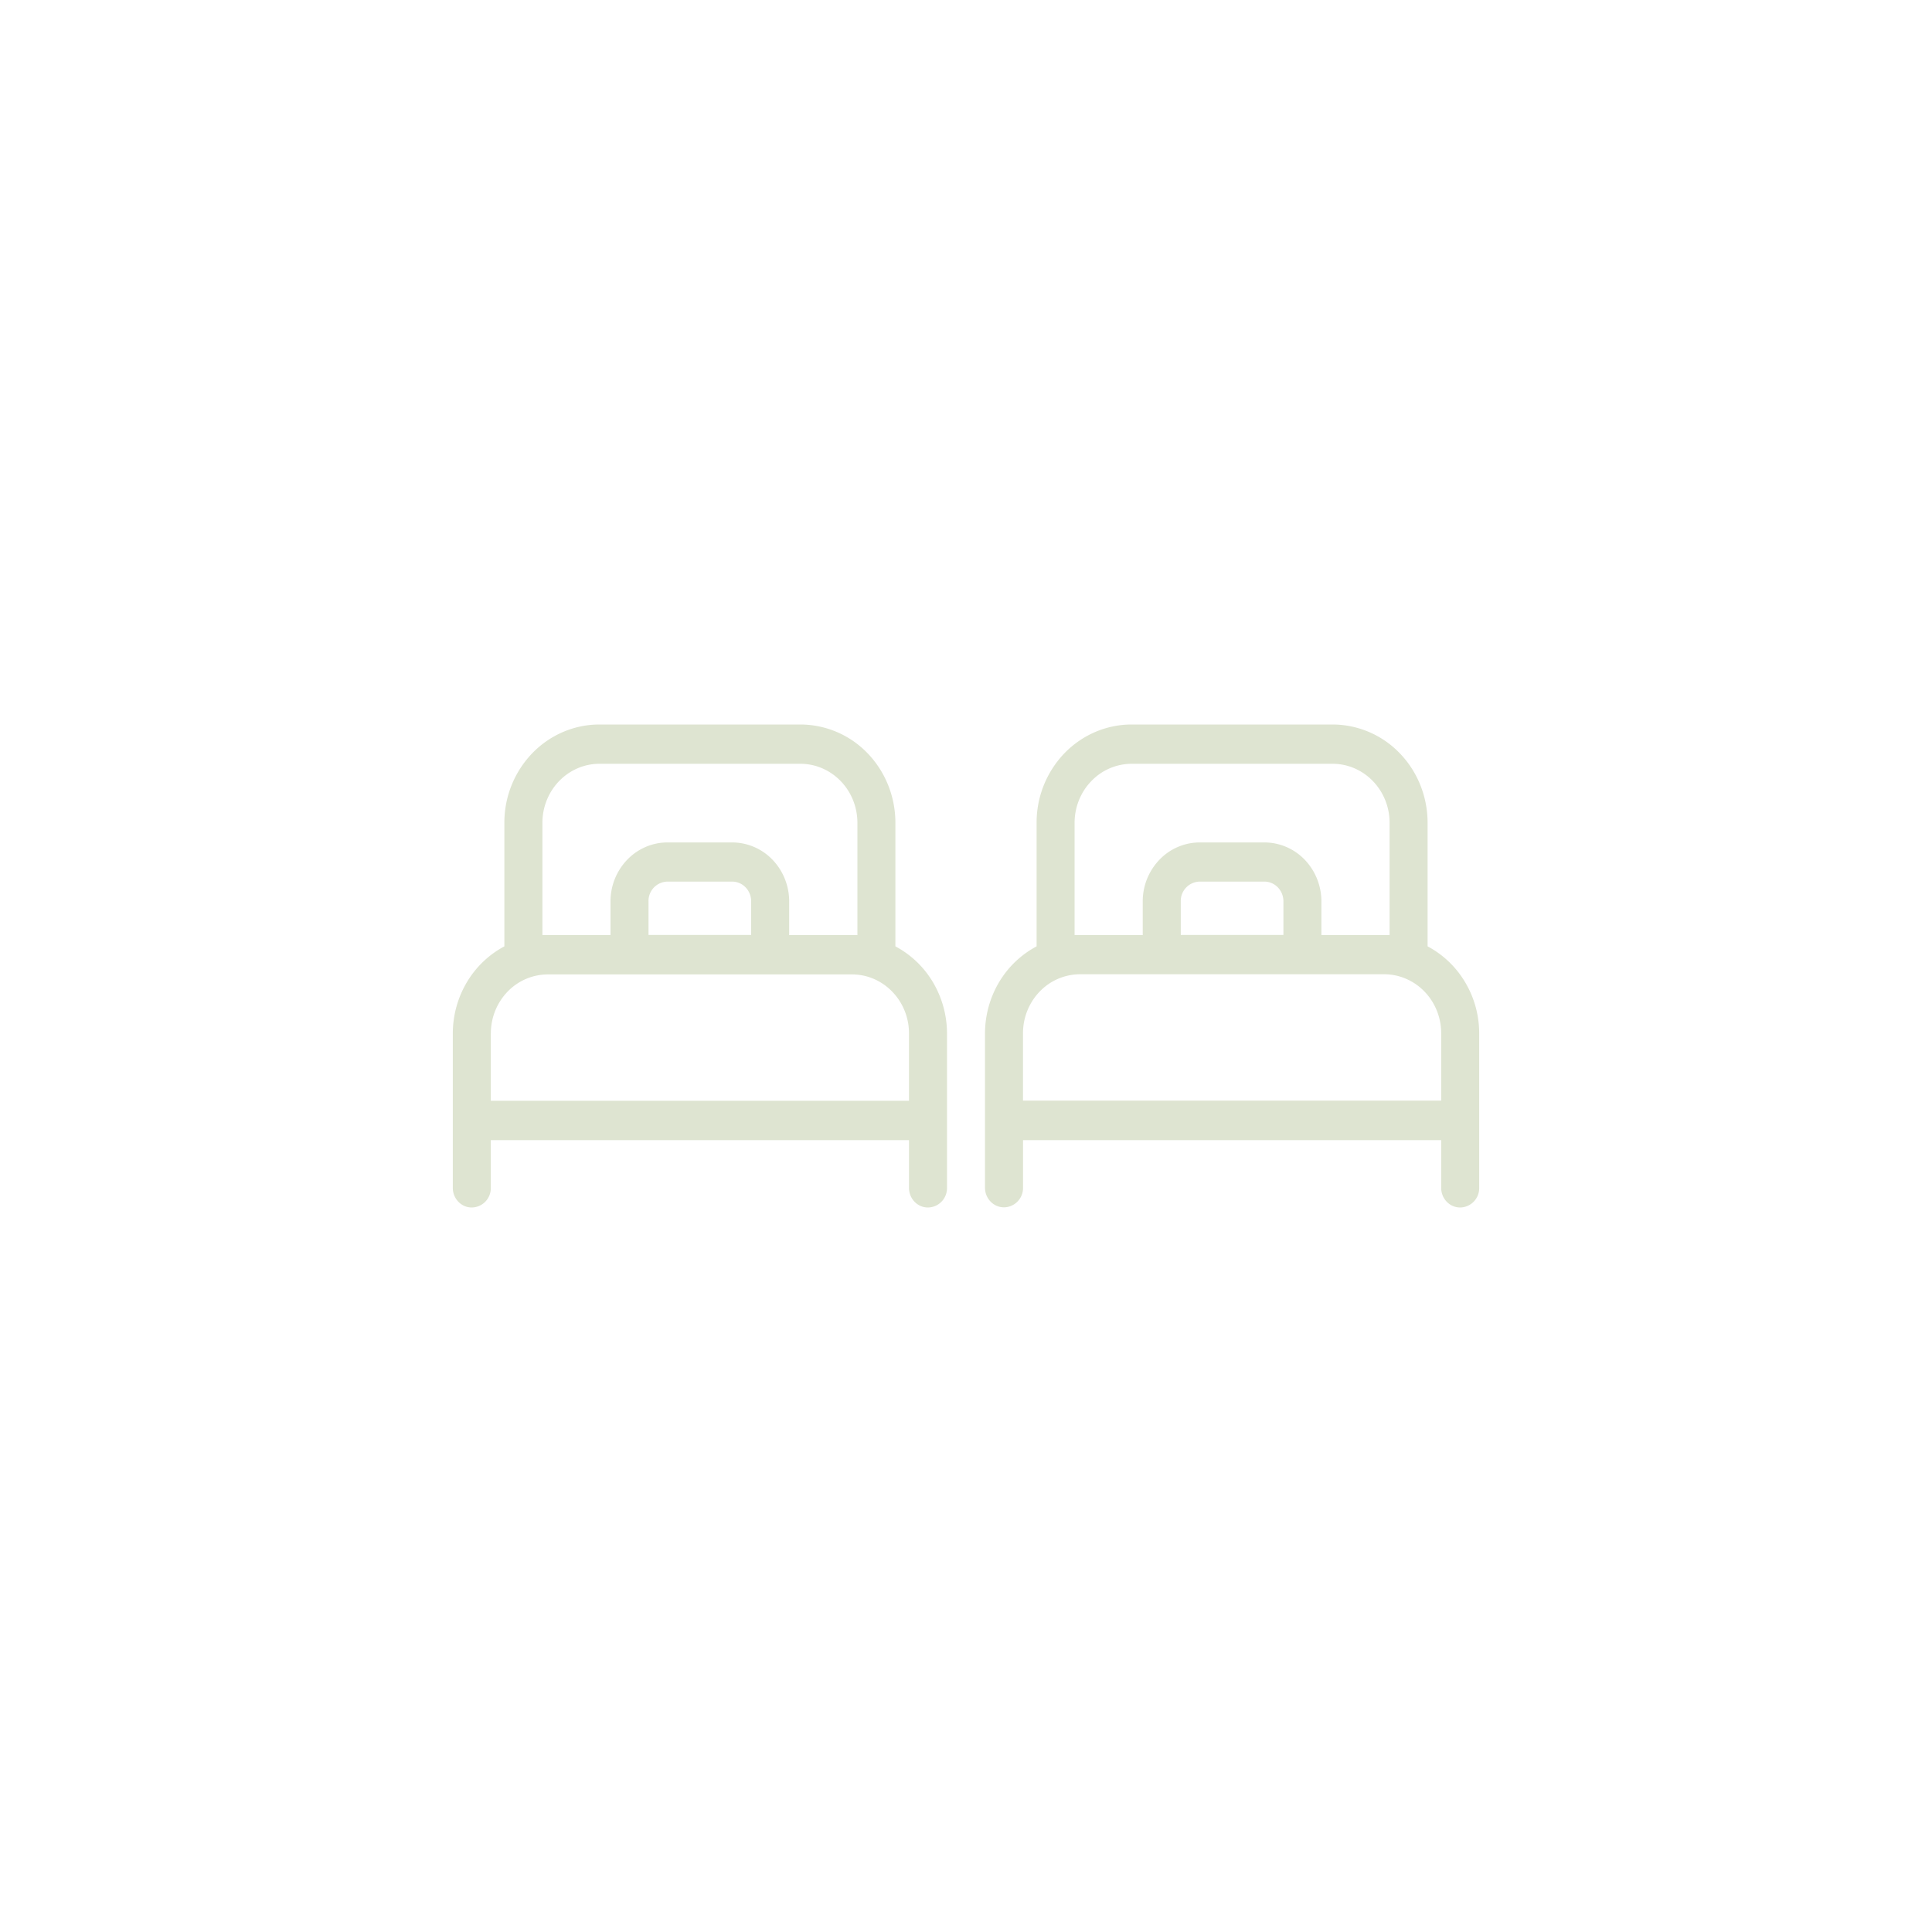 <svg width="48" height="48" fill="none" xmlns="http://www.w3.org/2000/svg"><path d="M22.246 23.512v-3.07c0-.648-.249-1.269-.691-1.727a2.321 2.321 0 00-1.67-.715h-4.992c-.627 0-1.227.257-1.67.715a2.484 2.484 0 00-.692 1.727v3.07a2.39 2.39 0 00-.934.895c-.226.381-.346.82-.347 1.267v3.838c0 .27.211.488.472.488a.48.48 0 00.472-.488v-1.186h10.39v1.186c0 .27.21.488.471.488a.48.48 0 00.473-.488v-3.838a2.498 2.498 0 00-.347-1.267 2.39 2.39 0 00-.935-.895zm-8.77-.284v-2.786c0-.389.15-.761.415-1.036.266-.275.626-.43 1.002-.43h4.992c.376 0 .736.155 1.002.43s.415.647.415 1.036v2.79h-1.695v-.837c0-.388-.15-.76-.415-1.036a1.393 1.393 0 00-1.002-.429h-1.606c-.375 0-.736.154-1.001.43a1.49 1.49 0 00-.415 1.035v.837h-1.692v-.003zm5.186 0h-2.55v-.837a.48.48 0 01.472-.488h1.606c.125 0 .245.051.334.143a.497.497 0 01.138.345v.838zm-6.467 2.446c0-.389.15-.761.415-1.036a1.394 1.394 0 011.002-.429h7.555c.376 0 .736.154 1.002.43.265.274.415.646.415 1.035v1.675h-10.39v-1.675zm23.273-2.162v-3.07c0-.648-.248-1.269-.691-1.727a2.321 2.321 0 00-1.67-.715h-4.992c-.626 0-1.227.257-1.67.715a2.484 2.484 0 00-.691 1.727v3.07a2.387 2.387 0 00-.934.893c-.226.38-.346.818-.348 1.265v3.838c0 .27.212.488.473.488a.48.48 0 00.472-.488v-1.182h10.389v1.186c0 .27.211.488.472.488a.48.48 0 00.472-.488v-3.838c0-.447-.12-.886-.347-1.267a2.387 2.387 0 00-.934-.895zm-8.77-.284v-2.786c0-.389.15-.761.416-1.036a1.39 1.39 0 011.001-.43h4.993c.375 0 .736.155 1.001.43.266.275.415.647.415 1.036v2.79H32.83v-.837c0-.388-.15-.76-.415-1.036a1.392 1.392 0 00-1.002-.429h-1.605a1.39 1.39 0 00-1.002.43 1.49 1.49 0 00-.415 1.035v.837H26.7v-.004zm5.188 0h-2.55v-.837a.48.48 0 01.472-.488h1.605c.125 0 .245.051.334.143a.496.496 0 01.139.345v.837zm-6.47 2.442c0-.388.15-.761.416-1.036a1.394 1.394 0 011.002-.429h7.555c.376 0 .736.155 1.002.43.265.274.415.647.415 1.035v1.675h-10.39V25.67z" fill="#DEE4D1"/></svg>